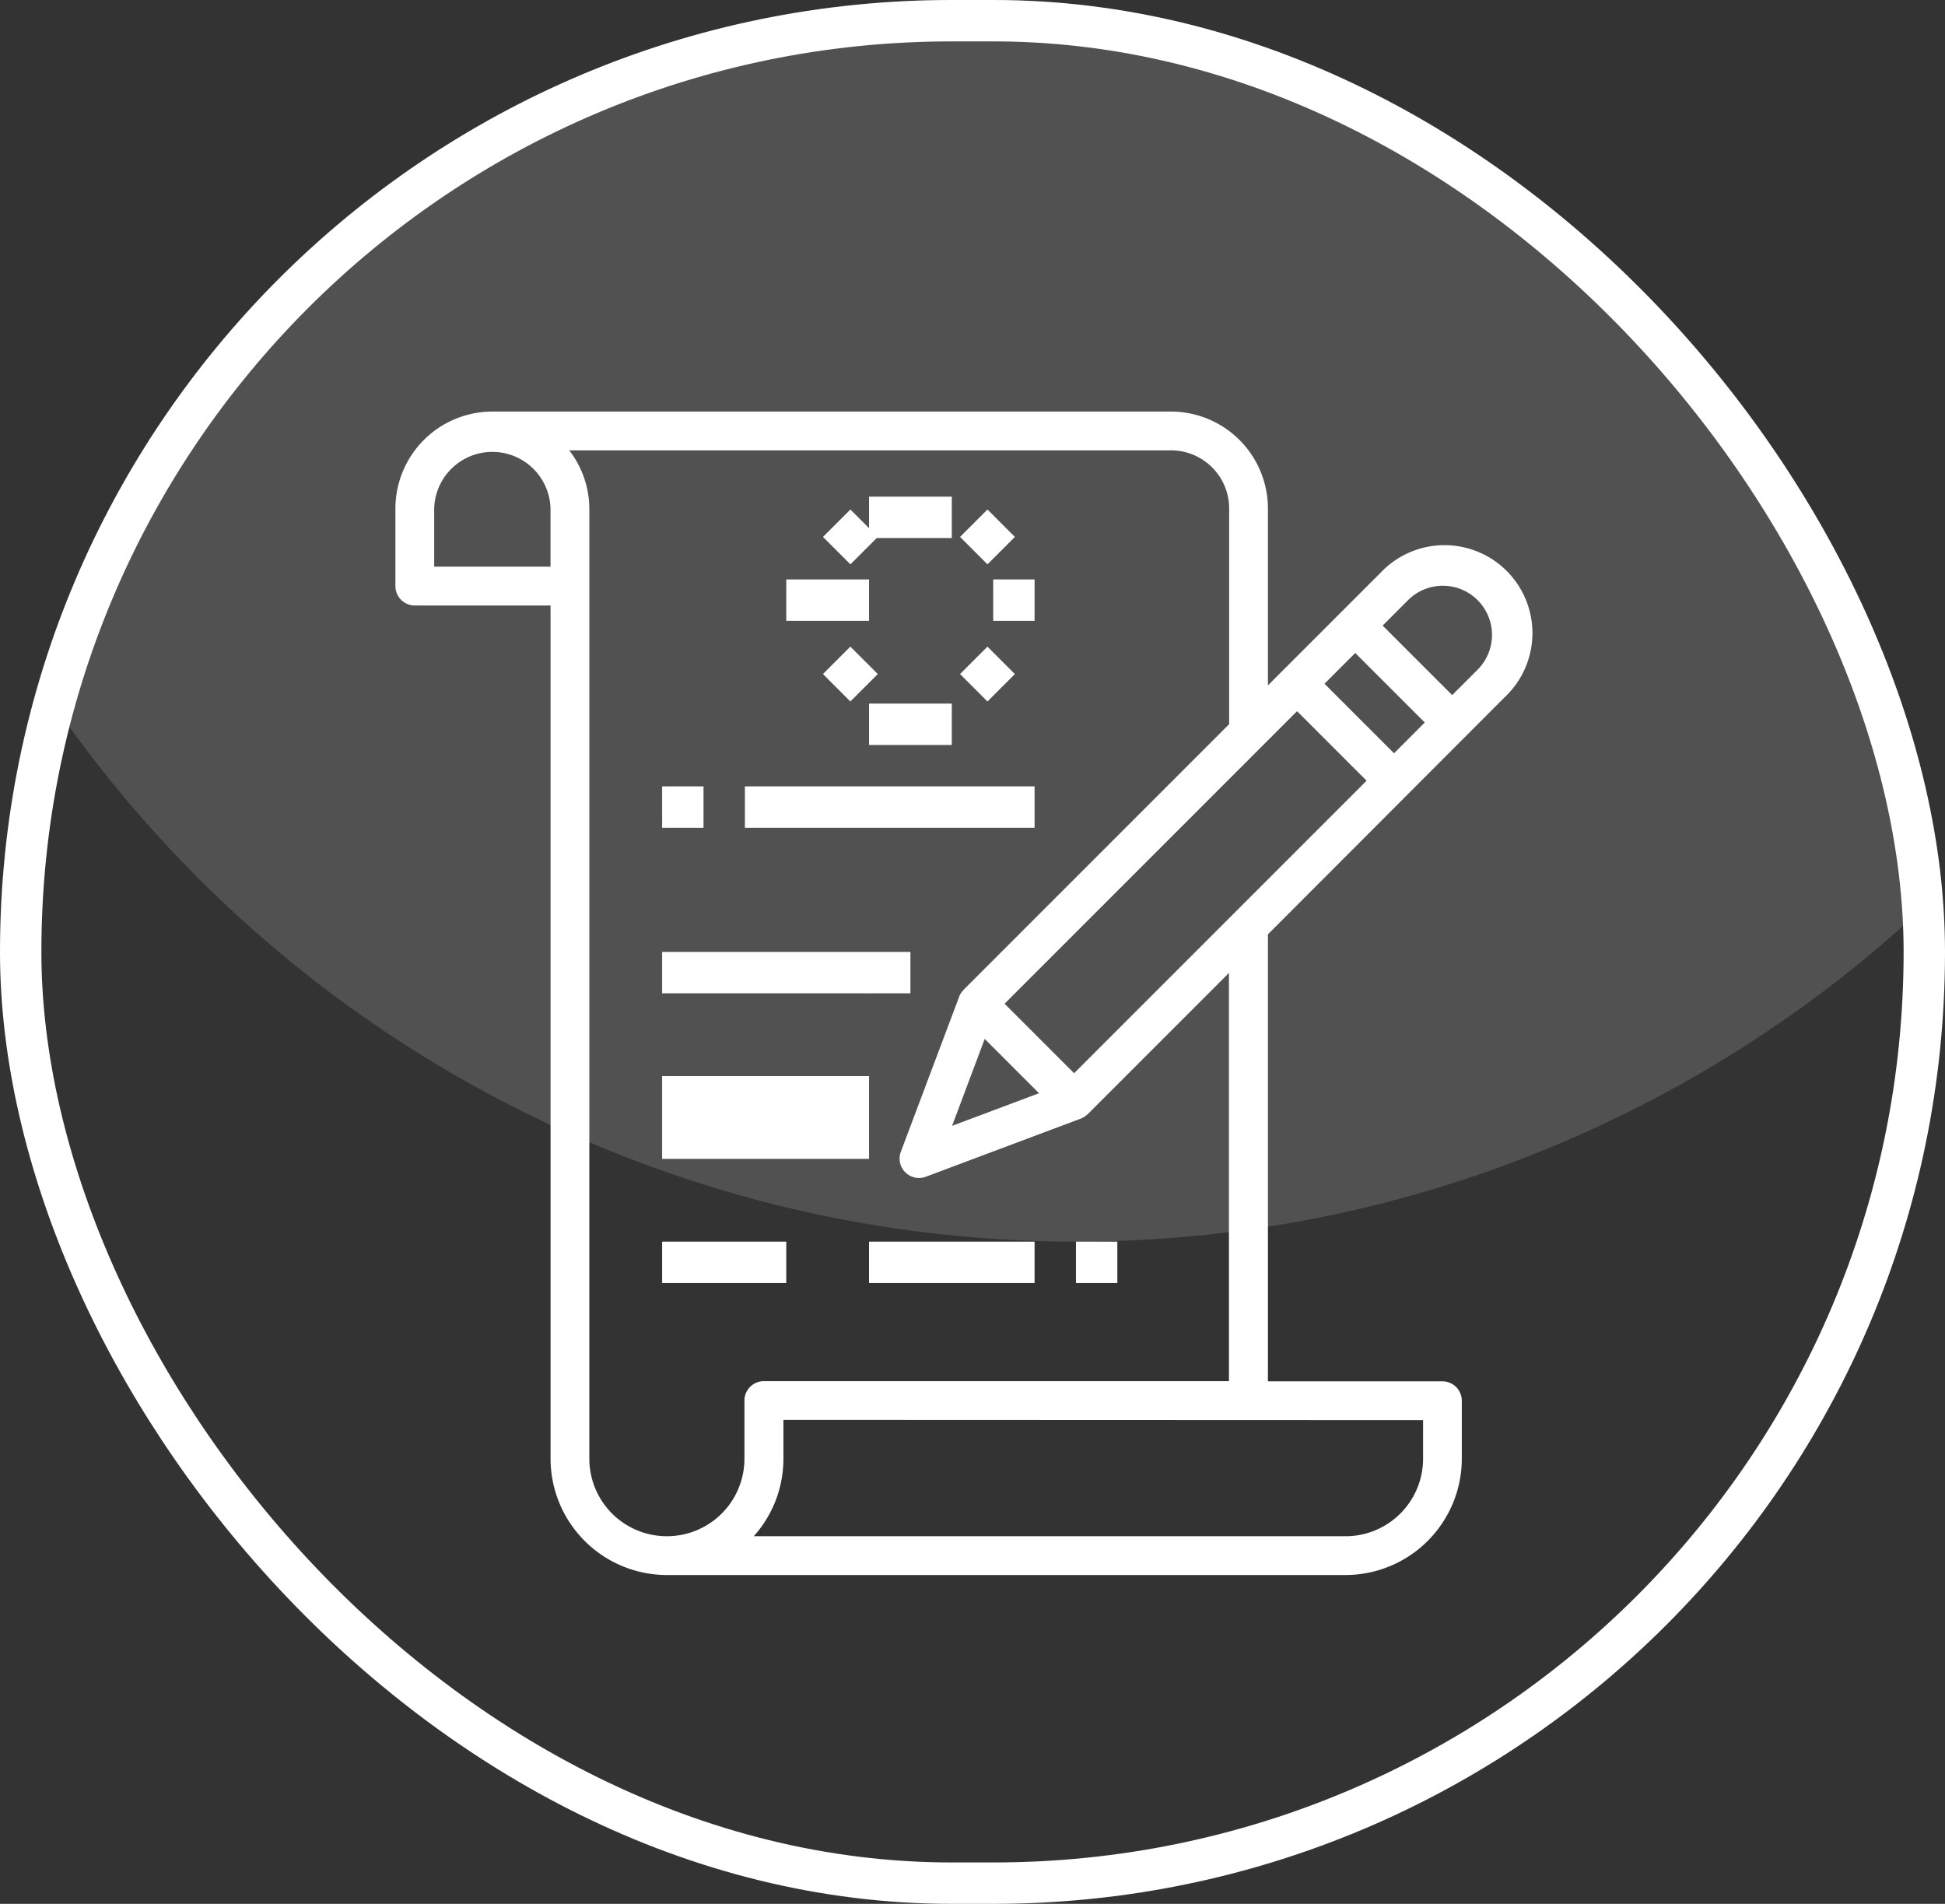 <svg xmlns="http://www.w3.org/2000/svg" xmlns:xlink="http://www.w3.org/1999/xlink" width="47" height="46" viewBox="0 0 47 46">
  <rect x="0" y="0" width="47" height="46" fill="#333333" stroke="none"/>
  <defs>
    <clipPath id="clip-path">
      <rect id="Rectangle_2107" data-name="Rectangle 2107" width="47" height="46" rx="23" transform="translate(664 12)" fill="rgba(255,255,255,0.15)"/>
    </clipPath>
  </defs>
  <g id="add_request" transform="translate(-536 -12)">
    <g id="Group_1821" data-name="Group 1821" transform="translate(-128)">
      <g id="Rectangle_2106" data-name="Rectangle 2106" transform="translate(664 12)" fill="none" stroke="#fff" stroke-width="1">
        <rect width="47" height="46" rx="23" stroke="none"/>
        <rect x="0.5" y="0.5" width="46" height="45" rx="22.5" fill="none"/>
      </g>
      <g id="Mask_Group_54" data-name="Mask Group 54" clip-path="url(#clip-path)">
        <circle id="Ellipse_83" data-name="Ellipse 83" cx="30" cy="30" r="30" transform="translate(660 -18)" fill="rgba(255,255,255,0.15)"/>
      </g>
    </g>
    <g id="noun_complaint_1913622" transform="translate(543.555 19.944)">
      <path id="Path_4932" data-name="Path 4932" d="M25.8,5.9,23.084,8.616V4.343A2.345,2.345,0,0,0,20.741,2H4.343A2.345,2.345,0,0,0,2,4.343V6.217a.469.469,0,0,0,.469.469h3.28V27.3a2.814,2.814,0,0,0,2.811,2.811h16.4A2.814,2.814,0,0,0,27.769,27.3V25.9a.469.469,0,0,0-.469-.469H23.084v-10.8L28.8,8.907A2.125,2.125,0,1,0,25.8,5.9ZM5.748,5.748H2.937V4.343a1.406,1.406,0,0,1,2.811,0ZM10.434,25.9V27.3a1.874,1.874,0,0,1-3.748,0V4.343A2.318,2.318,0,0,0,6.2,2.937H20.741a1.406,1.406,0,0,1,1.406,1.406V9.553l-6.422,6.422s-.006.011-.01.015a.46.46,0,0,0-.085.129c0,.005-.006.01-.008.015l0,.007L14.211,19.89a.469.469,0,0,0,.6.6l3.748-1.406.007,0c.005,0,.01-.006.015-.008a.46.46,0,0,0,.129-.085s.011-.006.015-.01l3.417-3.417v9.863H10.9A.469.469,0,0,0,10.434,25.9Zm5.806-8.742,1.312,1.312-2.1.788Zm10.593,9.211V27.3a1.874,1.874,0,0,1-1.874,1.874h-14.3a2.8,2.8,0,0,0,.717-1.874v-.937ZM18.4,17.987l-1.68-1.68,7.068-7.068,1.68,1.68Zm7.731-7.731-1.68-1.68.743-.743,1.68,1.68Zm2.011-2.011-.606.606-1.68-1.68.606-.606a1.188,1.188,0,1,1,1.68,1.68Z" fill="#fff"/>
      <g id="Group_1819" data-name="Group 1819" transform="translate(8.193 3.885)">
        <rect id="Rectangle_2090" data-name="Rectangle 2090" width="3" height="1" transform="translate(0.252 18.171)" fill="#fff"/>
        <rect id="Rectangle_2091" data-name="Rectangle 2091" width="5" height="2" transform="translate(0.252 14.171)" fill="#fff"/>
        <rect id="Rectangle_2092" data-name="Rectangle 2092" width="5" height="1" transform="translate(0.252 11.171)" fill="#fff"/>
        <rect id="Rectangle_2093" data-name="Rectangle 2093" width="7" height="1" transform="translate(2.252 7.171)" fill="#fff"/>
        <rect id="Rectangle_2094" data-name="Rectangle 2094" width="1" height="1" transform="translate(5.252 11.171)" fill="#fff"/>
        <rect id="Rectangle_2095" data-name="Rectangle 2095" width="1" height="1" transform="translate(0.252 7.171)" fill="#fff"/>
        <rect id="Rectangle_2096" data-name="Rectangle 2096" width="1" height="1" transform="translate(10.252 18.171)" fill="#fff"/>
        <rect id="Rectangle_2097" data-name="Rectangle 2097" width="4" height="1" transform="translate(5.252 18.171)" fill="#fff"/>
        <rect id="Rectangle_2098" data-name="Rectangle 2098" width="2" height="1" transform="translate(5.252 0.171)" fill="#fff"/>
        <rect id="Rectangle_2099" data-name="Rectangle 2099" width="2" height="1" transform="translate(5.252 5.171)" fill="#fff"/>
        <rect id="Rectangle_2100" data-name="Rectangle 2100" width="0.937" height="0.937" transform="translate(4.139 1.144) rotate(-45)" fill="#fff"/>
        <rect id="Rectangle_2101" data-name="Rectangle 2101" width="0.937" height="0.937" transform="translate(7.451 4.457) rotate(-45)" fill="#fff"/>
        <rect id="Rectangle_2102" data-name="Rectangle 2102" width="2" height="1" transform="translate(3.252 2.171)" fill="#fff"/>
        <rect id="Rectangle_2103" data-name="Rectangle 2103" width="1" height="1" transform="translate(8.252 2.171)" fill="#fff"/>
        <rect id="Rectangle_2104" data-name="Rectangle 2104" width="0.937" height="0.937" transform="translate(4.138 4.457) rotate(-45)" fill="#fff"/>
        <rect id="Rectangle_2105" data-name="Rectangle 2105" width="0.937" height="0.937" transform="translate(7.451 1.144) rotate(-45)" fill="#fff"/>
      </g>
    </g>
  </g>
</svg>
